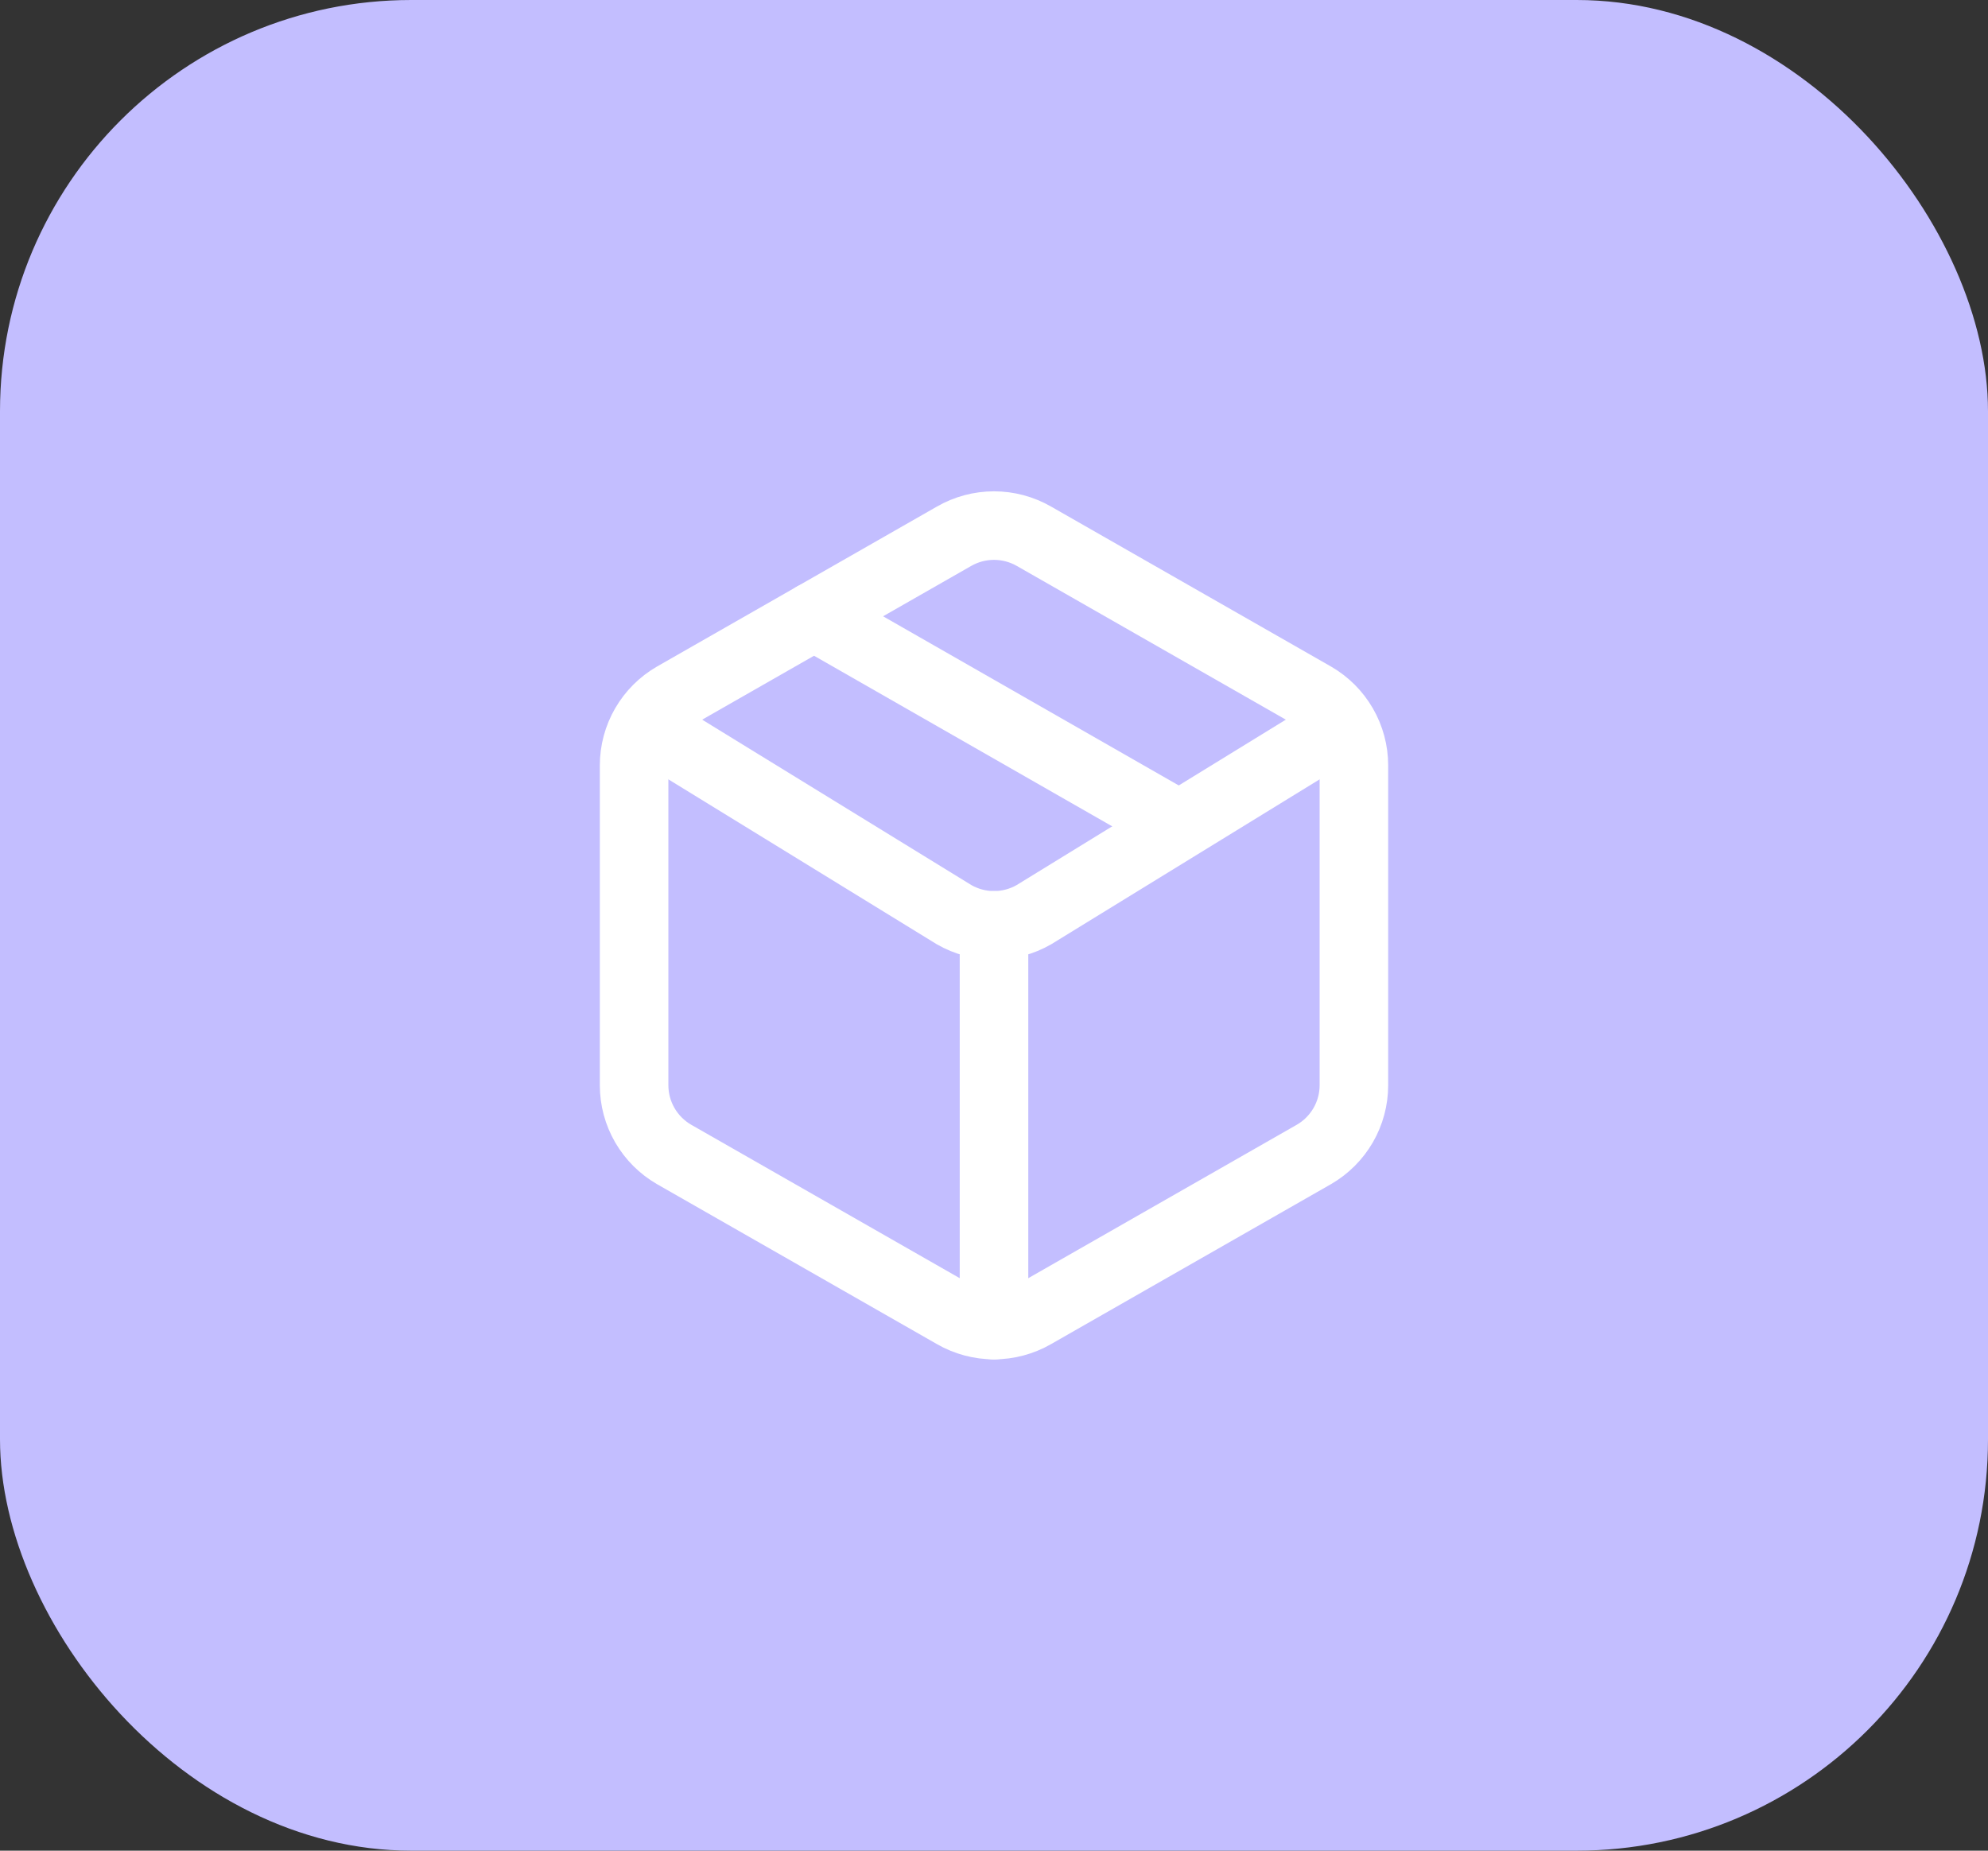 <svg width="58" height="54" viewBox="0 0 58 54" fill="none" xmlns="http://www.w3.org/2000/svg">
<rect x="0" y="0" width="58" height="54" fill="#333333" stroke="none"/>
<rect width="58" height="54" rx="12" fill="#C3BEFF"/>
<path d="M27.833 38.352C28.188 38.556 28.59 38.664 29 38.664C29.41 38.664 29.812 38.556 30.167 38.352L38.333 33.685C38.688 33.48 38.982 33.186 39.187 32.832C39.392 32.478 39.5 32.076 39.5 31.667V22.333C39.5 21.924 39.392 21.522 39.187 21.168C38.982 20.814 38.688 20.52 38.333 20.315L30.167 15.648C29.812 15.444 29.41 15.336 29 15.336C28.59 15.336 28.188 15.444 27.833 15.648L19.667 20.315C19.312 20.52 19.018 20.814 18.813 21.168C18.608 21.522 18.5 21.924 18.5 22.333V31.667C18.5 32.076 18.608 32.478 18.813 32.832C19.018 33.186 19.312 33.48 19.667 33.685L27.833 38.352Z" stroke="white" stroke-width="2" stroke-linecap="round" stroke-linejoin="round"/>
<path d="M29 38.667V27" stroke="white" stroke-width="2" stroke-linecap="round" stroke-linejoin="round"/>
<path d="M18.85 21.167L27.837 26.69C28.191 26.893 28.592 27 29 27C29.408 27 29.809 26.893 30.163 26.69L39.15 21.167" stroke="white" stroke-width="2" stroke-linecap="round" stroke-linejoin="round"/>
<path d="M23.75 17.982L34.25 23.99" stroke="white" stroke-width="2" stroke-linecap="round" stroke-linejoin="round"/>
</svg>
